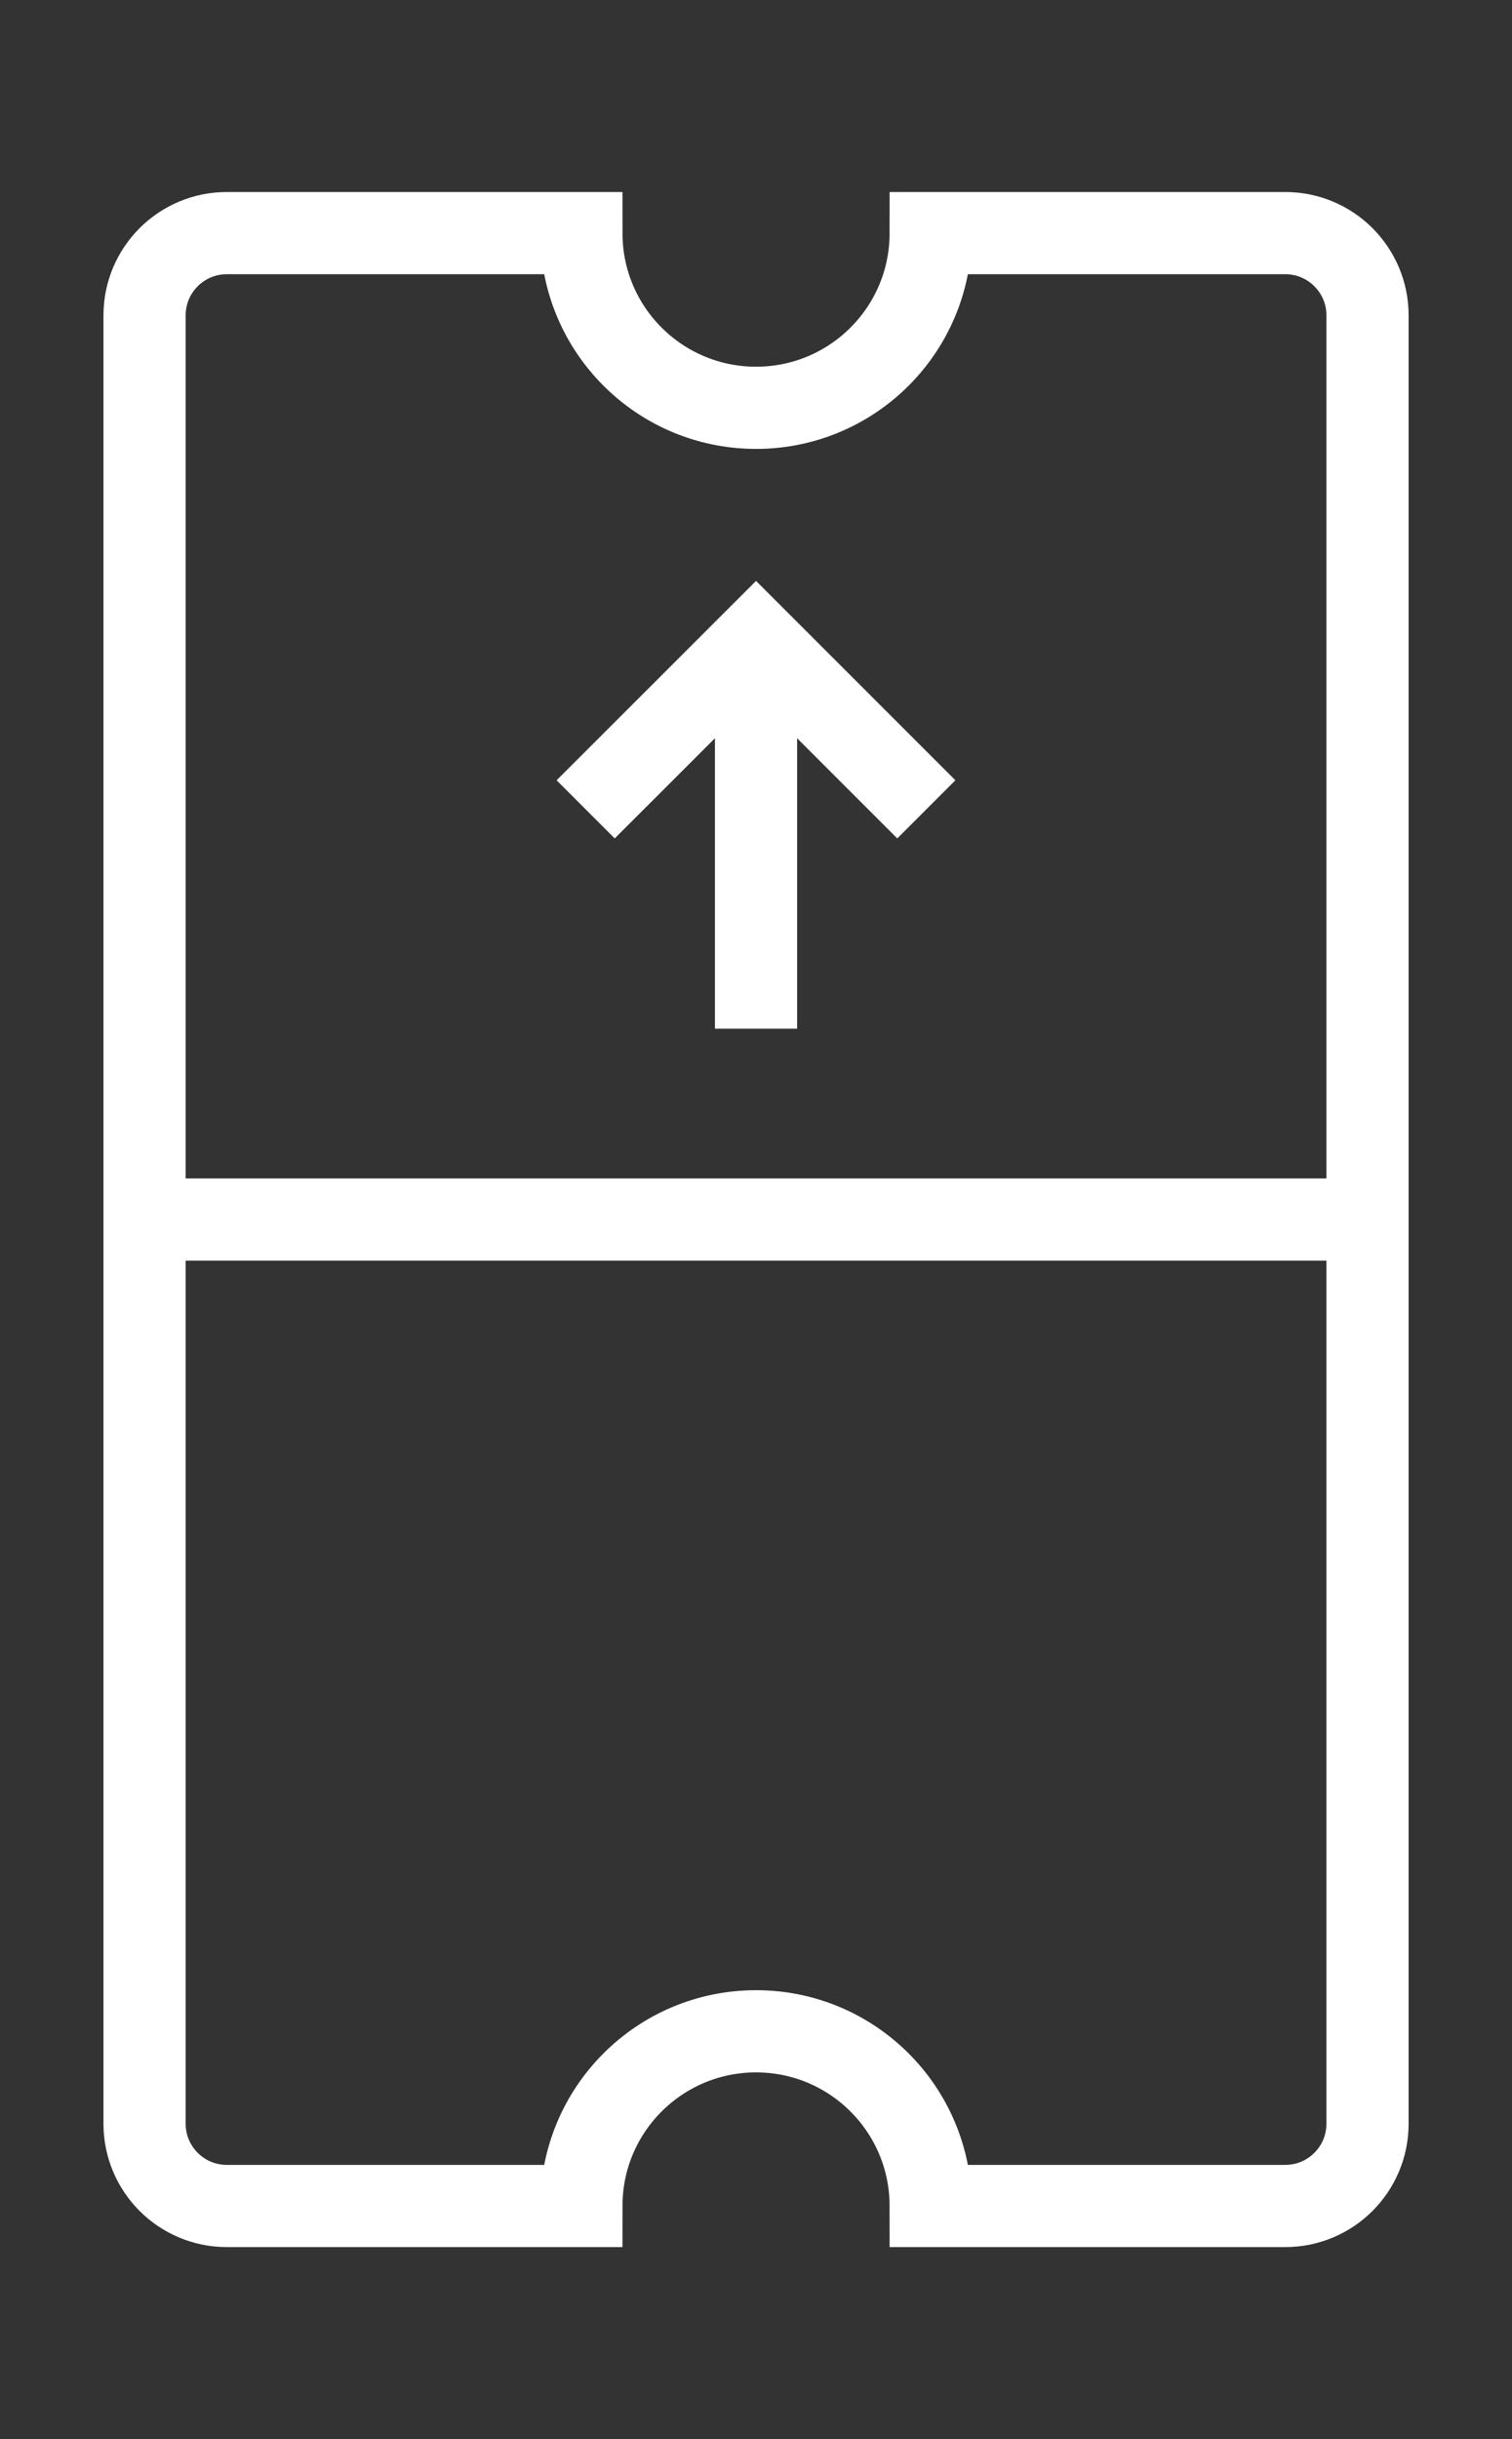 <?xml version="1.0" encoding="utf-8"?>
<!-- Generator: Adobe Illustrator 17.0.0, SVG Export Plug-In . SVG Version: 6.00 Build 0)  -->
<!DOCTYPE svg PUBLIC "-//W3C//DTD SVG 1.1//EN" "http://www.w3.org/Graphics/SVG/1.1/DTD/svg11.dtd">
<svg version="1.1" id="Layer_1" xmlns="http://www.w3.org/2000/svg" xmlns:xlink="http://www.w3.org/1999/xlink" x="0px" y="0px"
	 width="18.397px" height="29.673px" viewBox="0 0 18.397 29.673" enable-background="new 0 0 18.397 29.673" xml:space="preserve">
<rect x="0" y="0" width="18.397" height="29.673" fill="#333333" stroke="none"/>
<g>
	<path fill="none" stroke="#FFFFFF" stroke-miterlimit="10" d="M16.639,3.836c0-0.552-0.448-1-1-1h-4.315
		c0,1.174-0.951,2.125-2.125,2.125c-1.174,0-2.125-0.951-2.125-2.125H2.759c-0.552,0-1,0.448-1,1v22c0,0.552,0.448,1,1,1h4.315
		c0-1.174,0.951-2.125,2.125-2.125c1.174,0,2.125,0.951,2.125,2.125h4.315c0.552,0,1-0.448,1-1V3.836z"/>
	<line fill="none" stroke="#FFFFFF" stroke-miterlimit="10" x1="1.759" y1="14.836" x2="16.639" y2="14.836"/>
	<polyline fill="none" stroke="#FFFFFF" stroke-miterlimit="10" points="7.126,9.846 9.199,7.774 11.271,9.846 	"/>
	<line fill="none" stroke="#FFFFFF" stroke-miterlimit="10" x1="9.199" y1="7.774" x2="9.199" y2="12.514"/>
</g>
</svg>
